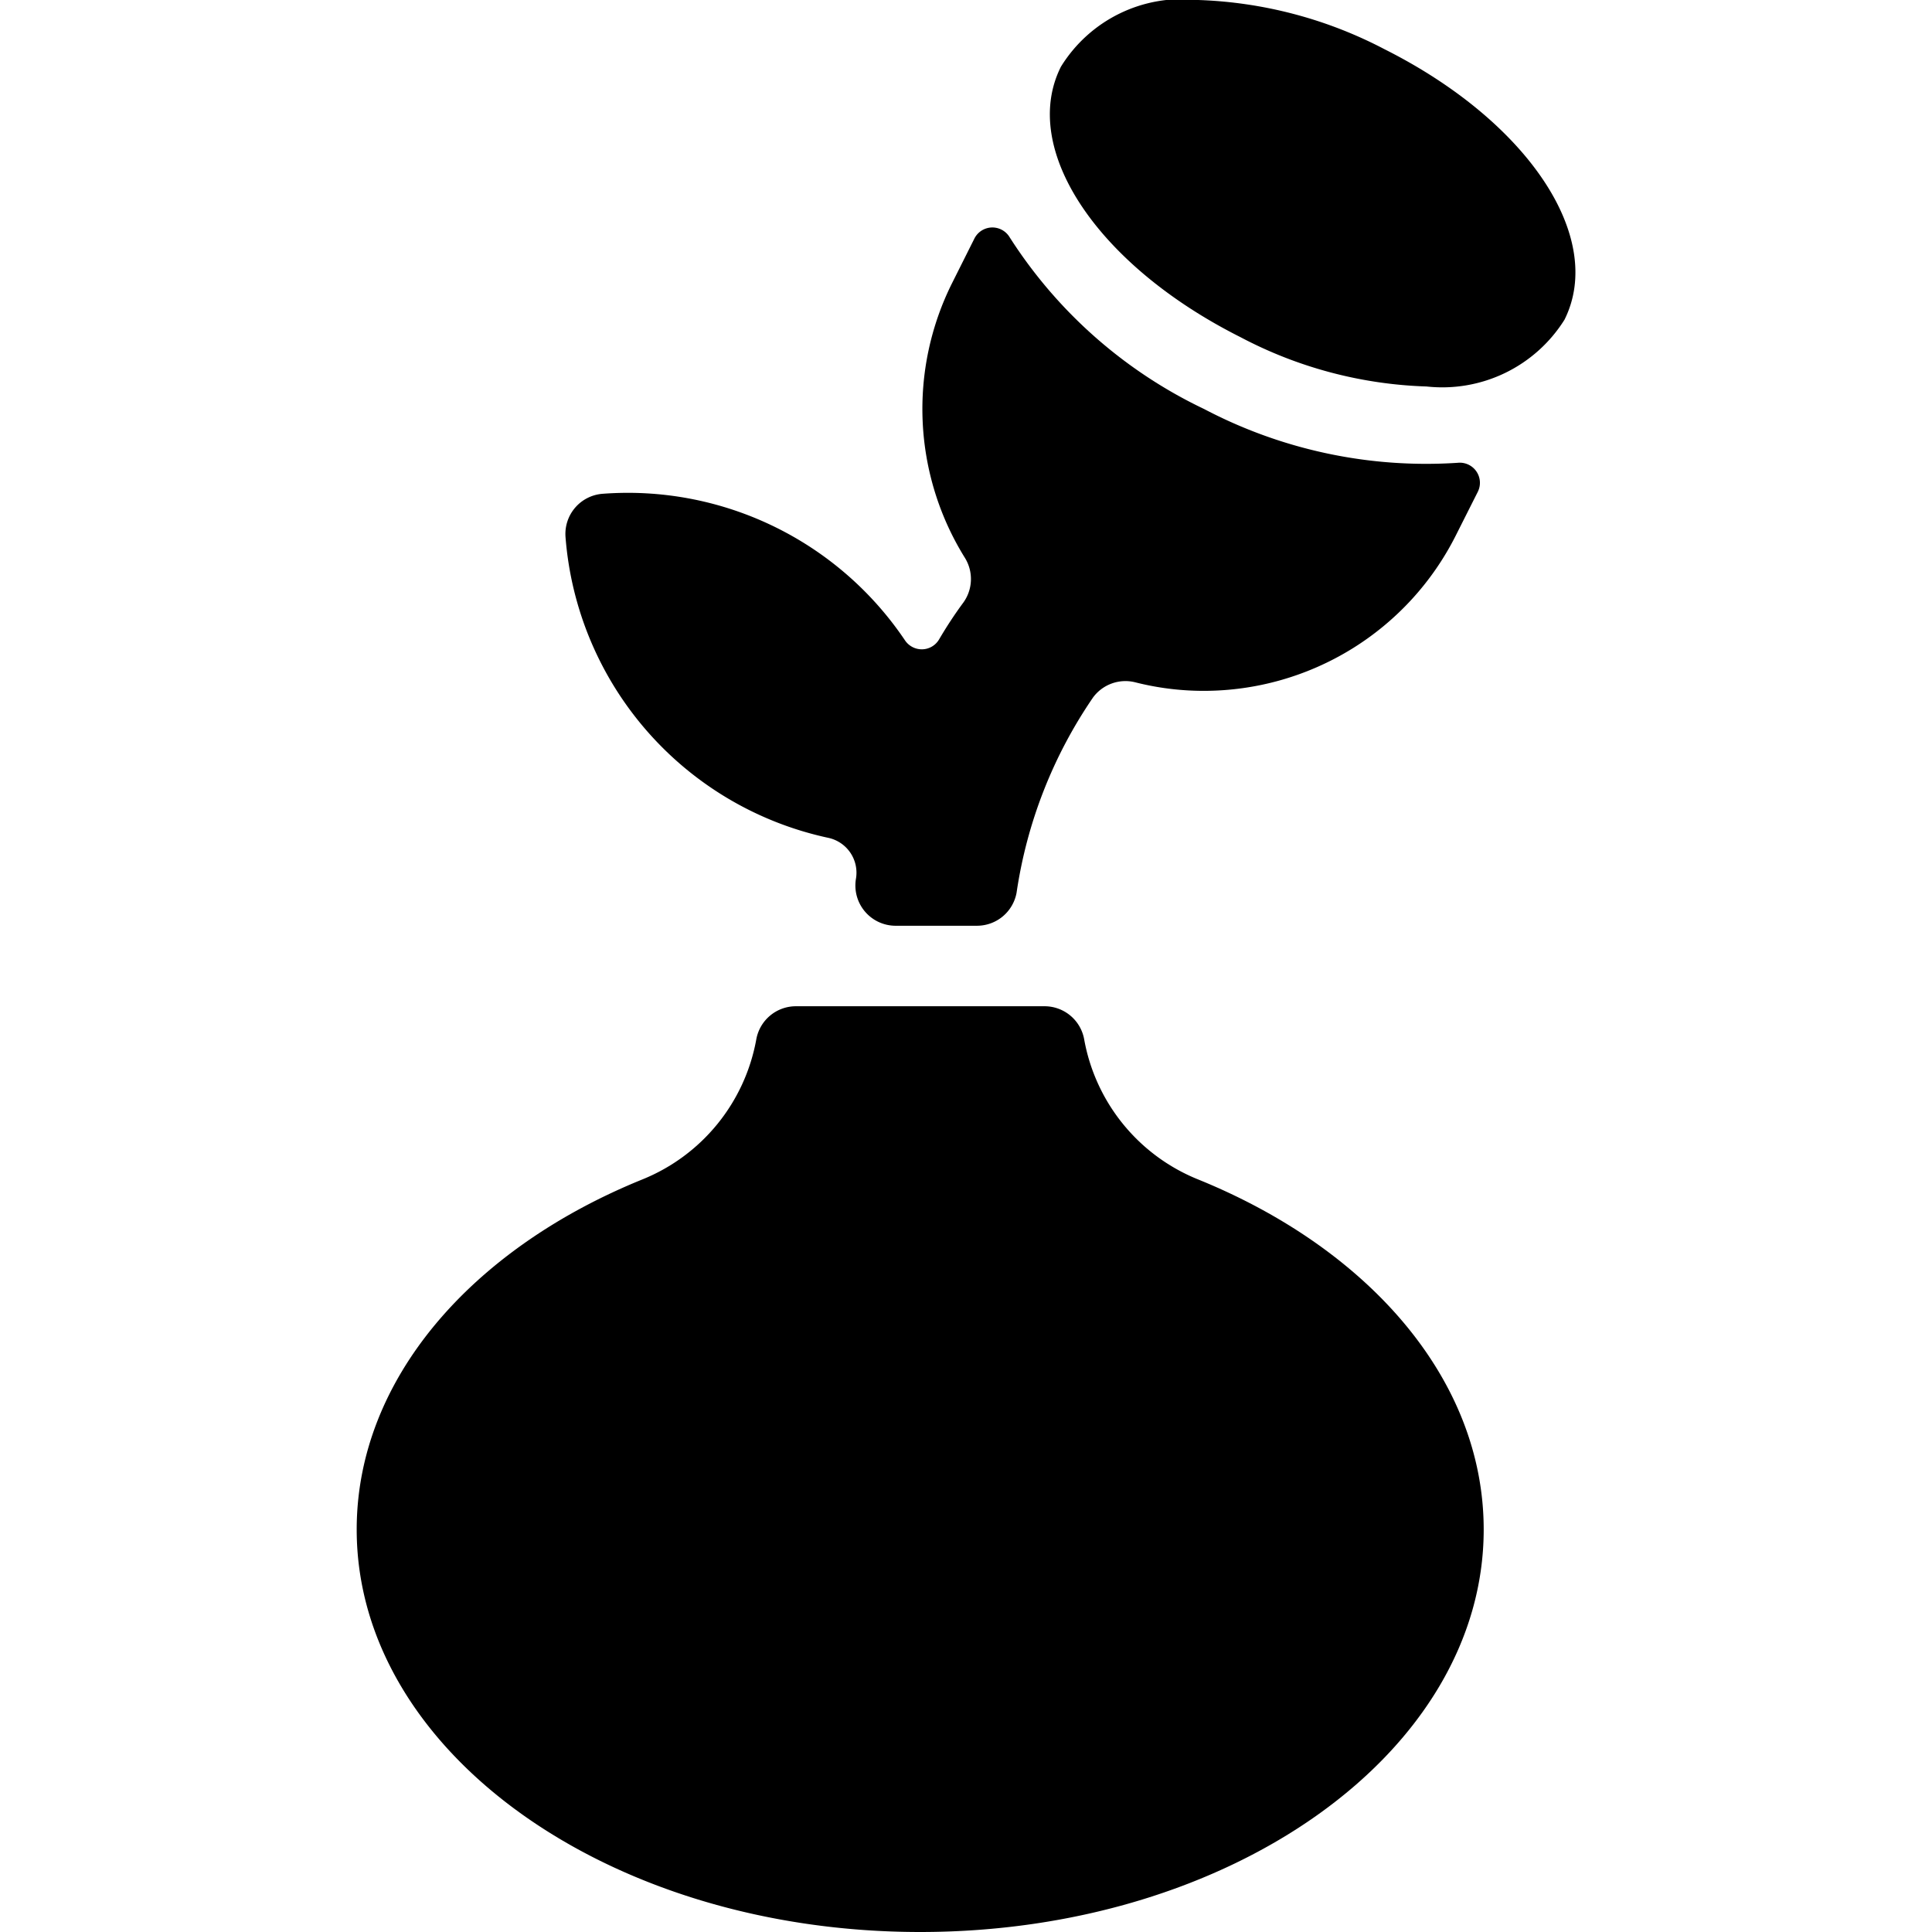 <svg xmlns="http://www.w3.org/2000/svg" viewBox="0 0 24 24"><title>dating-rose-vase</title><path d="M14.88,14.65a2.318,2.318,0,0,1-1.412-1.739.5.5,0,0,0-.492-.411H9.887a.5.5,0,0,0-.492.411A2.322,2.322,0,0,1,7.983,14.65c-2.121.859-3.552,2.484-3.552,4.35,0,2.761,3.134,5,7,5s7-2.239,7-5C18.431,17.134,17,15.509,14.88,14.65Z"/><path d="M17.2.612A5.368,5.368,0,0,0,14.885,0h-.006a1.767,1.767,0,0,0-1.7.829c-.512,1.02.447,2.463,2.23,3.359a5.3,5.3,0,0,0,2.312.613,1.791,1.791,0,0,0,1.714-.83C19.943,2.951,18.984,1.508,17.2.612Z"/><path d="M10.29,10.408a.443.443,0,0,1,.343.508.5.5,0,0,0,.493.584h1.011a.5.5,0,0,0,.491-.409,5.779,5.779,0,0,1,.951-2.428.5.5,0,0,1,.524-.187,3.451,3.451,0,0,0,.851.106,3.505,3.505,0,0,0,3.131-1.931l.273-.542a.25.25,0,0,0-.249-.36,5.926,5.926,0,0,1-3.151-.668,5.852,5.852,0,0,1-2.416-2.134.25.25,0,0,0-.438.017l-.274.547a3.5,3.5,0,0,0,.156,3.418.5.5,0,0,1-.021.559q-.156.211-.3.456a.249.249,0,0,1-.208.122.252.252,0,0,1-.214-.11A4.15,4.15,0,0,0,7.486,6.134a.5.5,0,0,0-.461.536A4.149,4.149,0,0,0,10.29,10.408Z"/></svg>